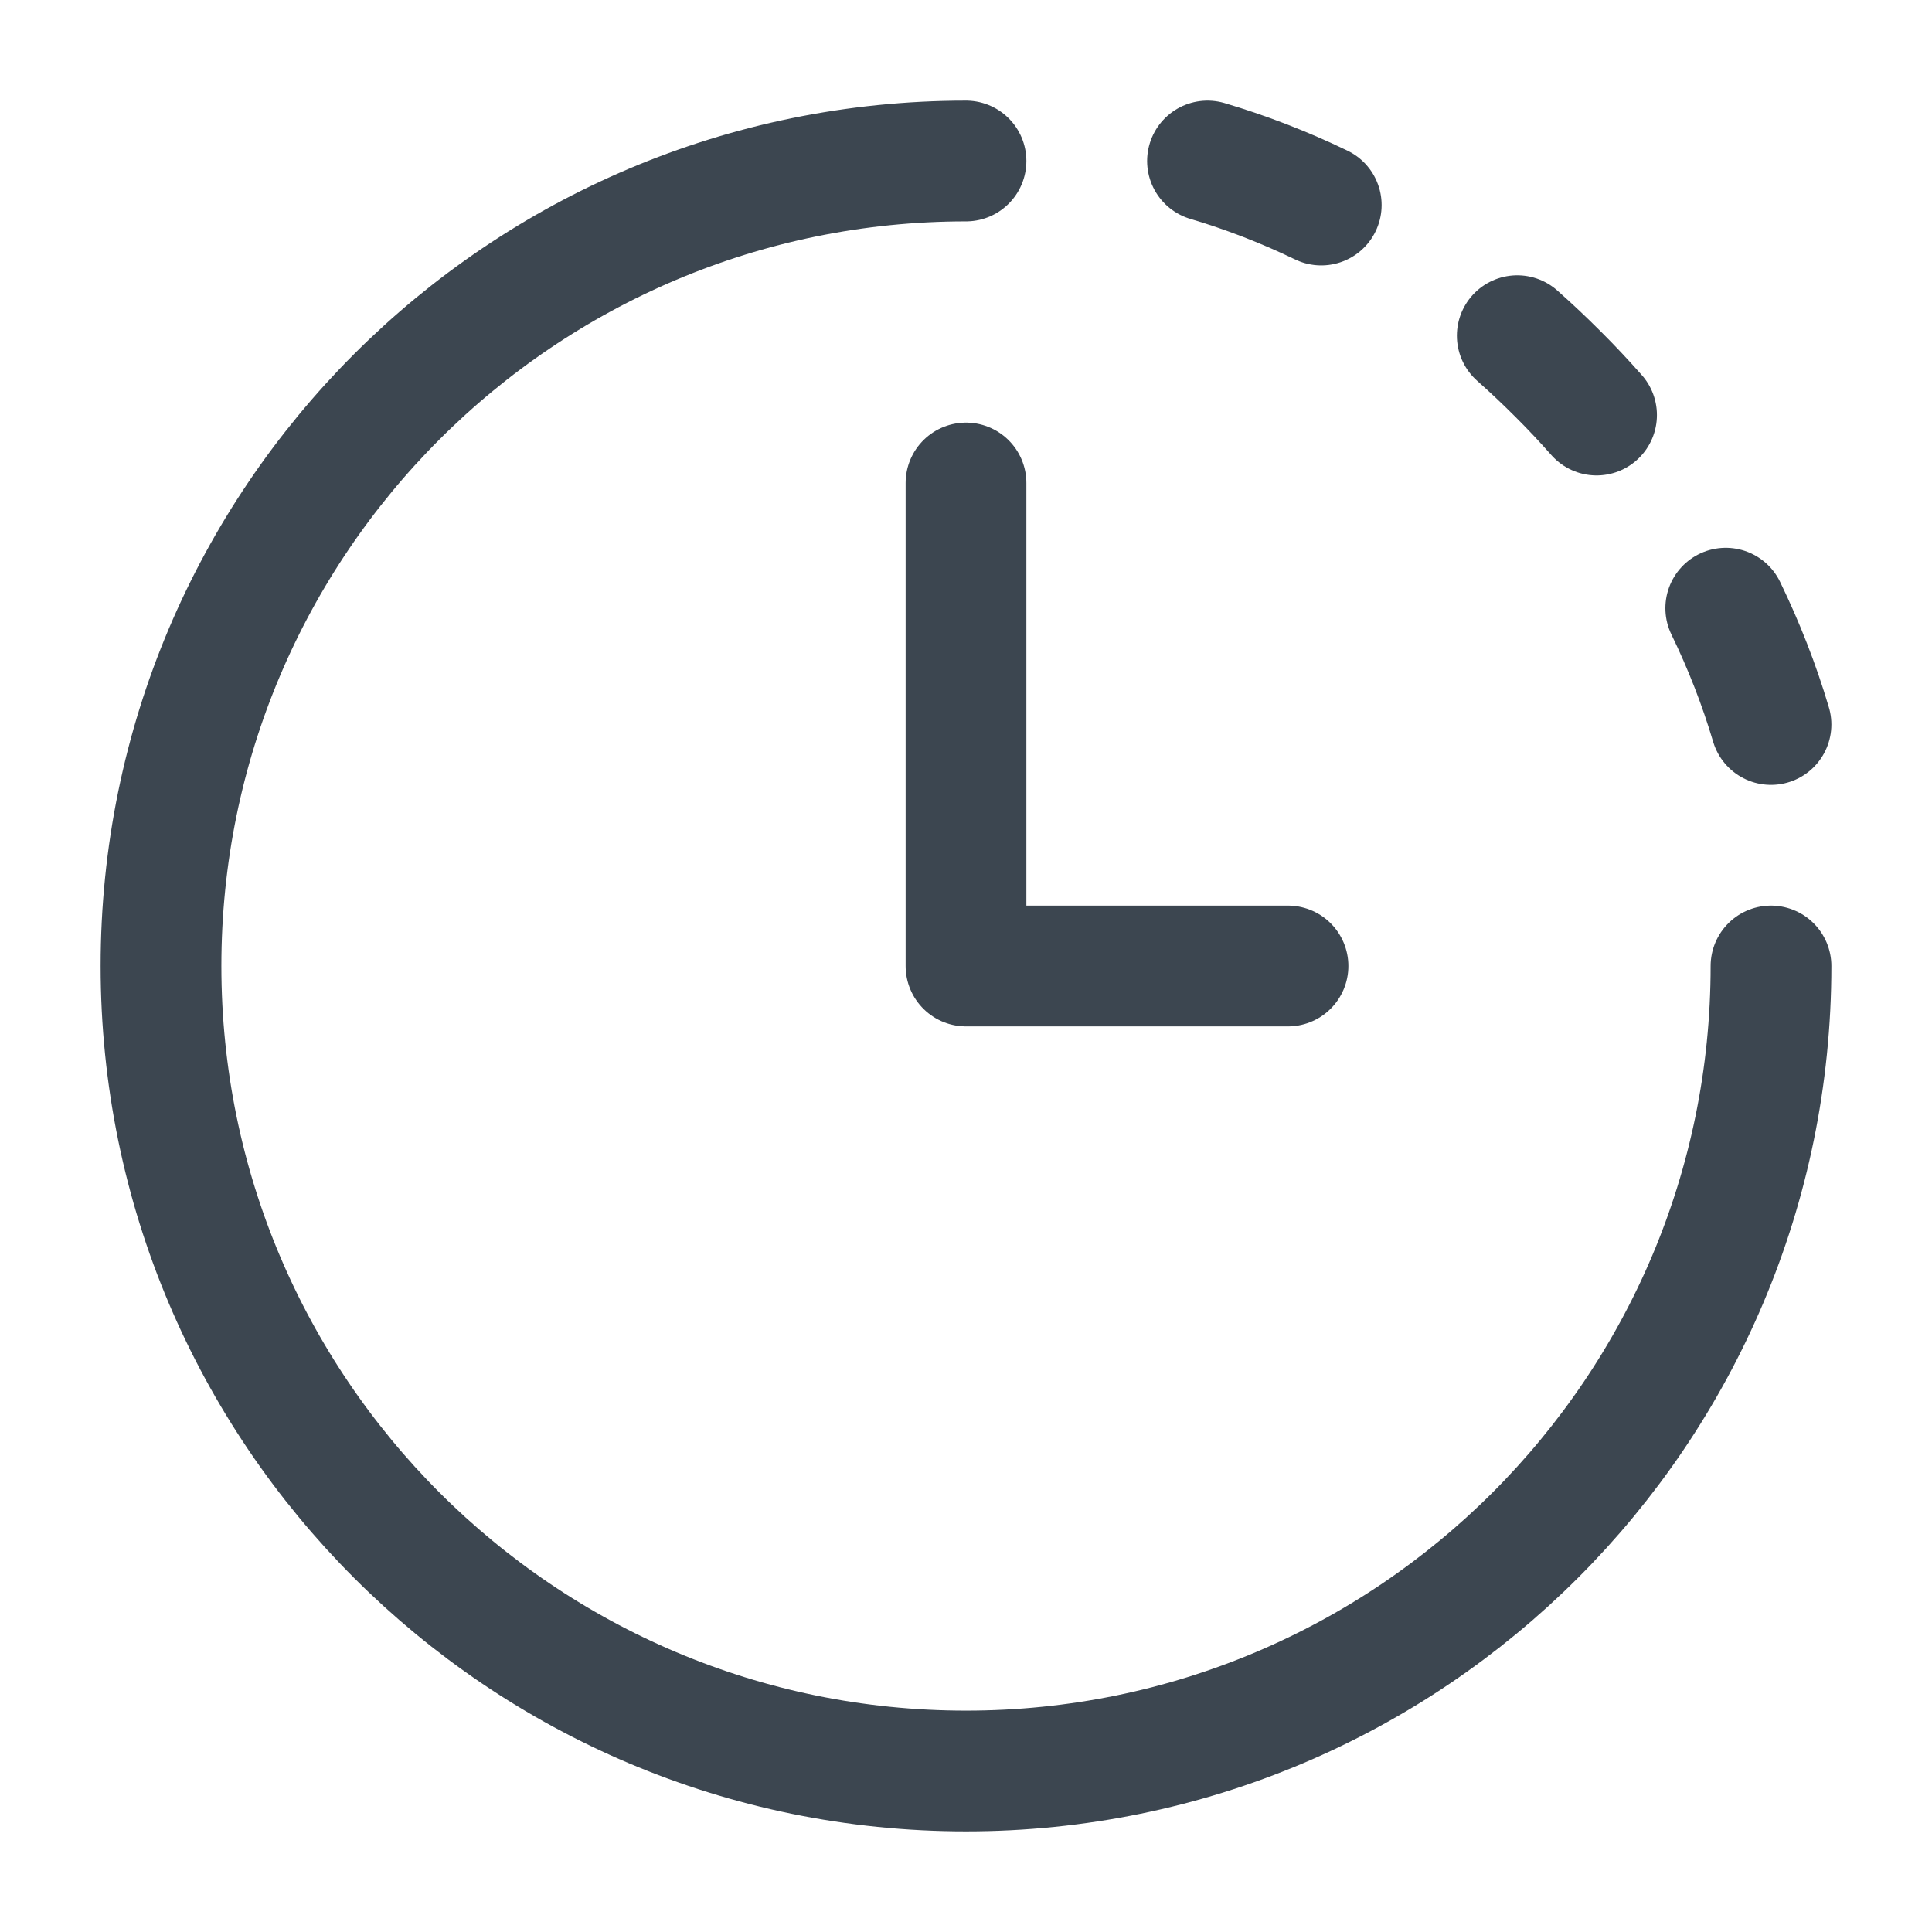 <svg xmlns="http://www.w3.org/2000/svg" viewBox="0 0 24 24" width="24" height="24" color="#3c4650" fill="none">
    <path d="M16 12H12L12 6" stroke="#3c4650" stroke-width="1.5" stroke-linecap="round" stroke-linejoin="round"></path>
    <path d="M22 12C22 17.523 17.523 22 12 22C6.477 22 2 17.523 2 12C2 6.477 6.477 2 12 2" stroke="#3c4650" stroke-width="1.5" stroke-linecap="round" stroke-linejoin="round"></path>
    <path d="M18.848 4.17C19.022 4.324 19.191 4.484 19.355 4.648C19.52 4.812 19.679 4.982 19.833 5.156M15 2C15.482 2.143 15.955 2.326 16.413 2.547M21.438 7.555C21.665 8.023 21.854 8.507 22 9" stroke="#3c4650" stroke-width="1.5" stroke-linecap="round" stroke-linejoin="round"></path>
</svg>